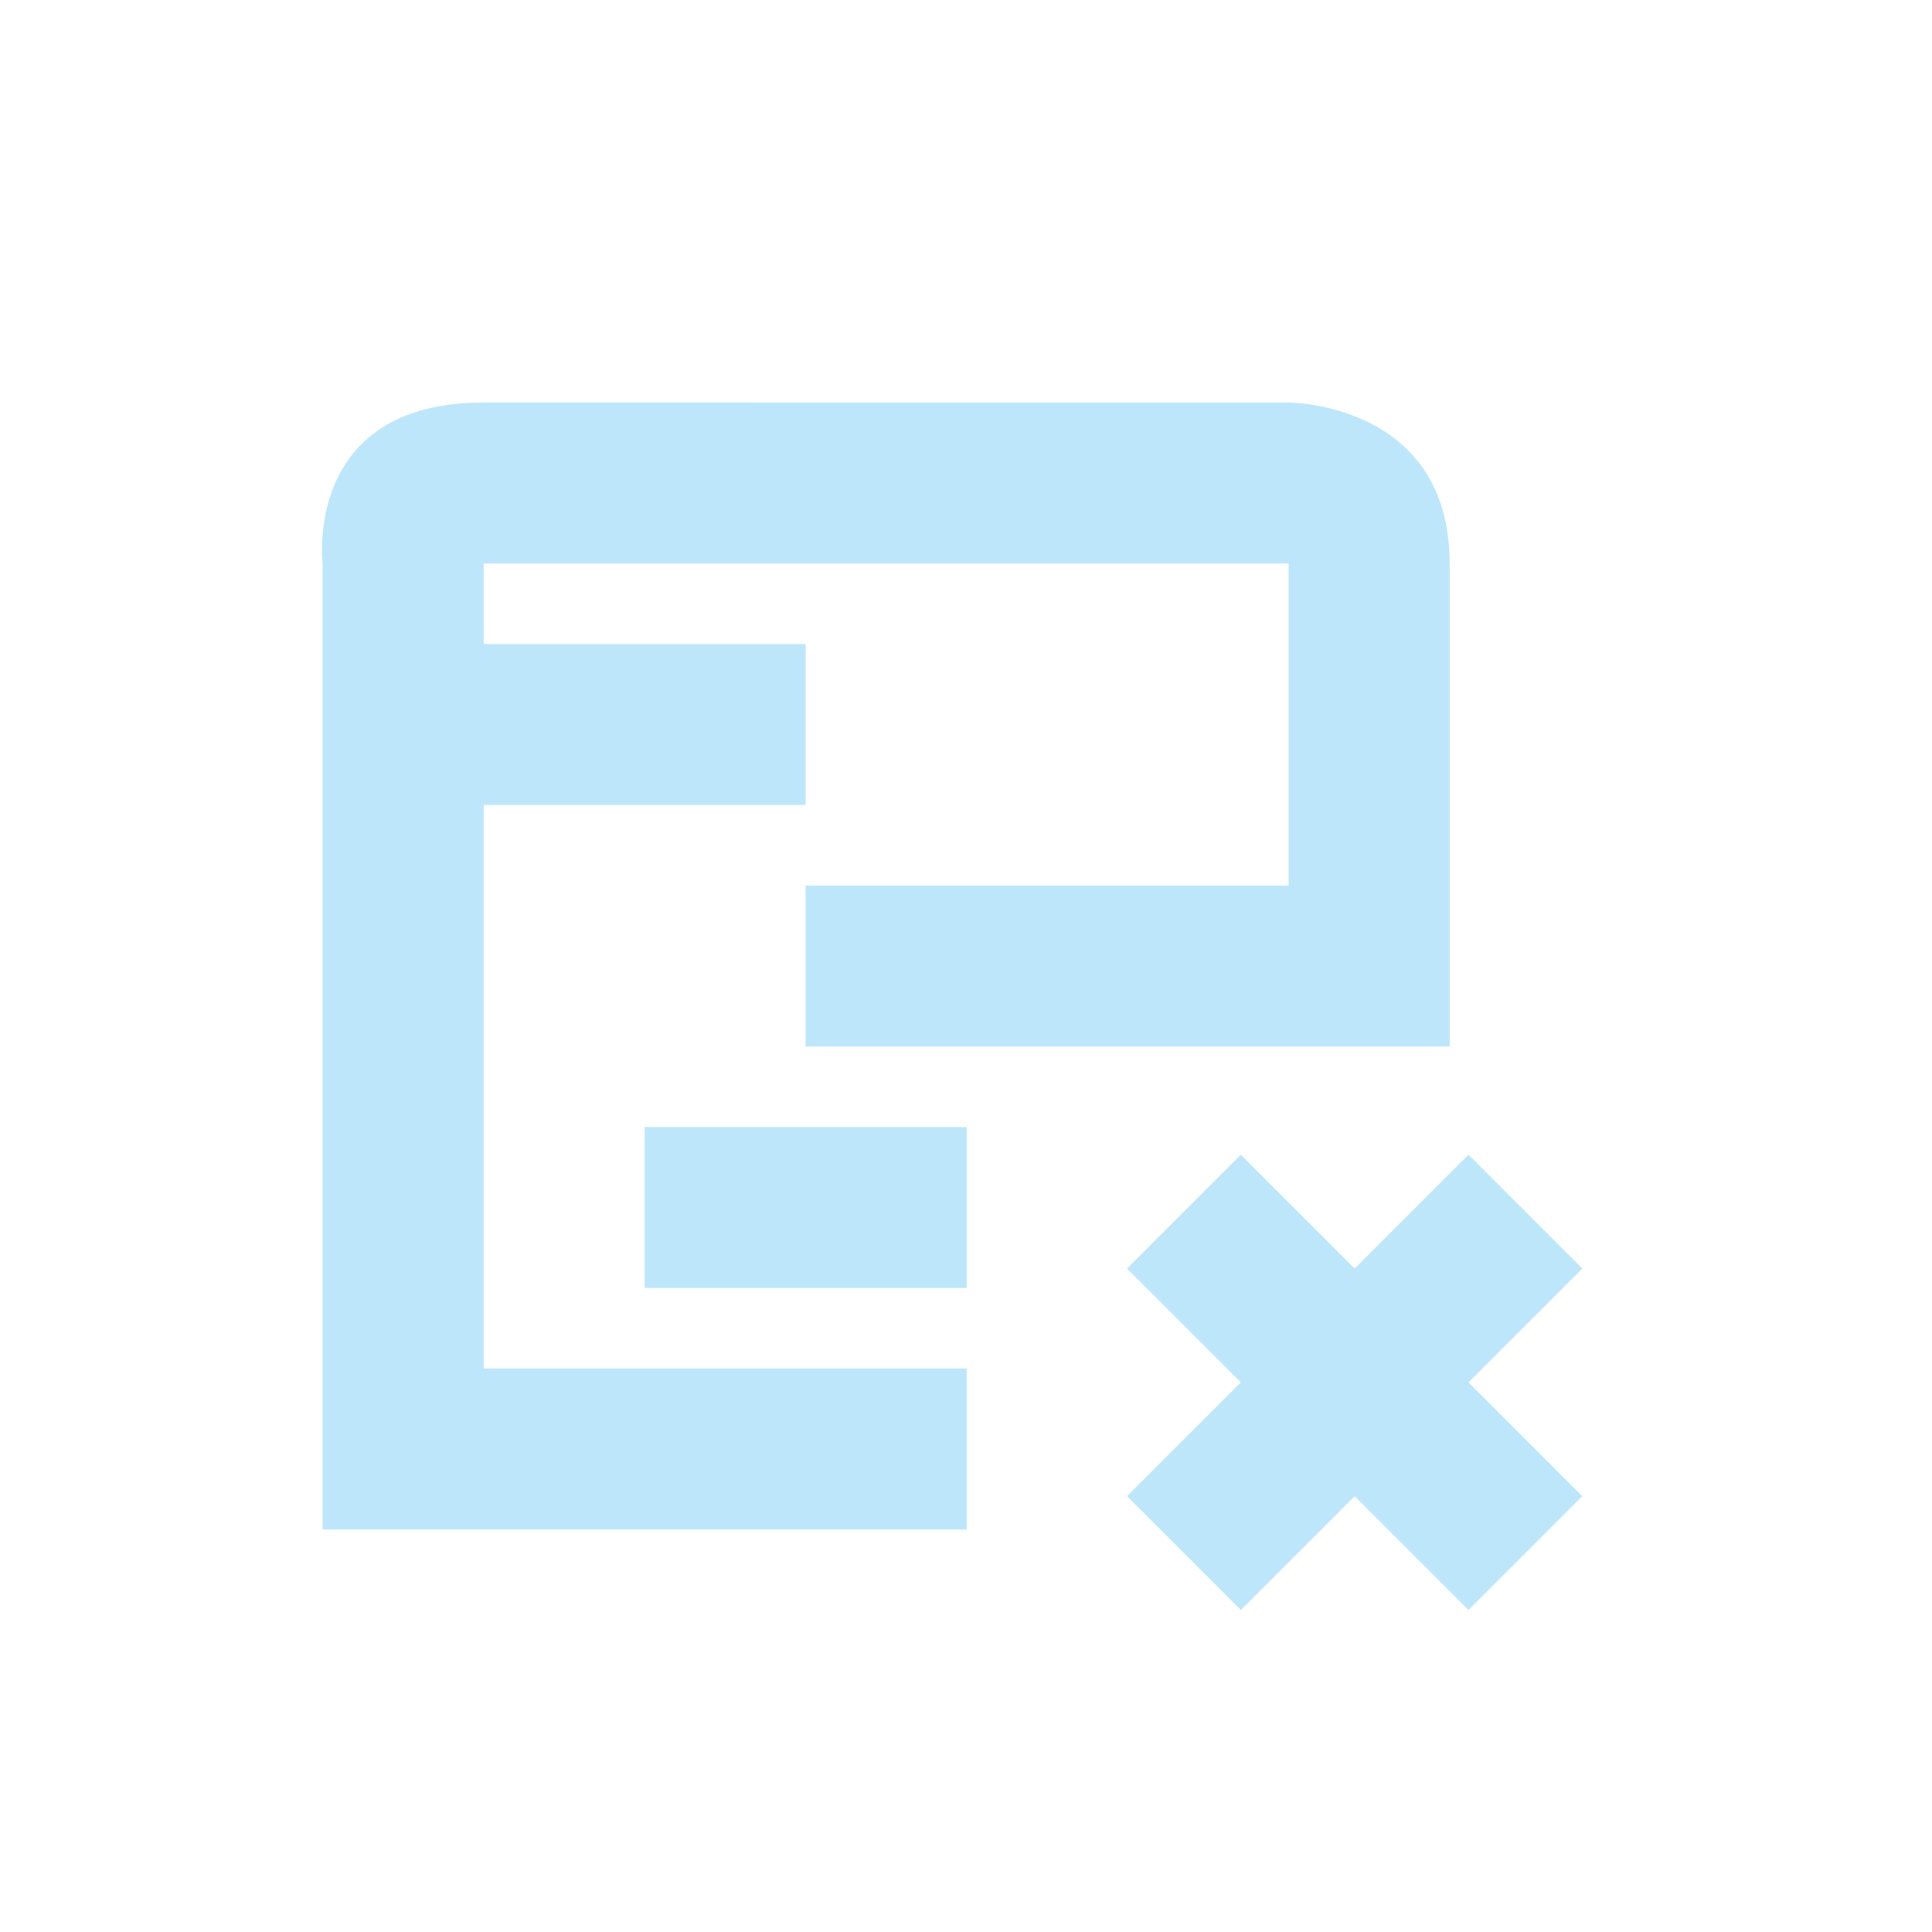 <?xml version="1.0" encoding="UTF-8" standalone="no"?>
<svg
   width="24"
   height="24"
   viewBox="0 0 24 24"
   version="1.1"
   id="svg1"
   sodipodi:docname="view-time-schedule-baselined-remove.svg"
   xmlns:inkscape="http://www.inkscape.org/namespaces/inkscape"
   xmlns:sodipodi="http://sodipodi.sourceforge.net/DTD/sodipodi-0.dtd"
   xmlns="http://www.w3.org/2000/svg"
   xmlns:svg="http://www.w3.org/2000/svg">
  <sodipodi:namedview
     id="namedview1"
     pagecolor="#505050"
     bordercolor="#eeeeee"
     borderopacity="1"
     inkscape:showpageshadow="0"
     inkscape:pageopacity="0"
     inkscape:pagecheckerboard="0"
     inkscape:deskcolor="#d1d1d1" />
  <defs
     id="defs1">
    <style
       id="current-color-scheme"
       type="text/css">&#10;   .ColorScheme-Text { color:#1e3f5a; } .ColorScheme-Highlight { color:#4285f4; }&#10;  </style>
  </defs>
  <path
     style="fill:#bde6fb;fill-opacity:1"
     class="ColorScheme-Text"
     d="m 6.008,5 c -2.25,0 -2,2 -2,2 V 19 H 12.008 V 17 H 6.008 V 10 H 10.008 V 8 H 6.008 V 7 h 10 v 4 h -6 v 2 h 8 V 7 c 0,-2 -2,-2 -2,-2 z m 2,9 v 2 H 12.008 V 14 Z M 15.414,14.344 14,15.758 15.414,17.172 14,18.586 15.414,20 16.828,18.586 18.242,20 19.656,18.586 18.242,17.172 19.656,15.758 18.242,14.344 16.828,15.758 Z"
     id="path1" />
</svg>
